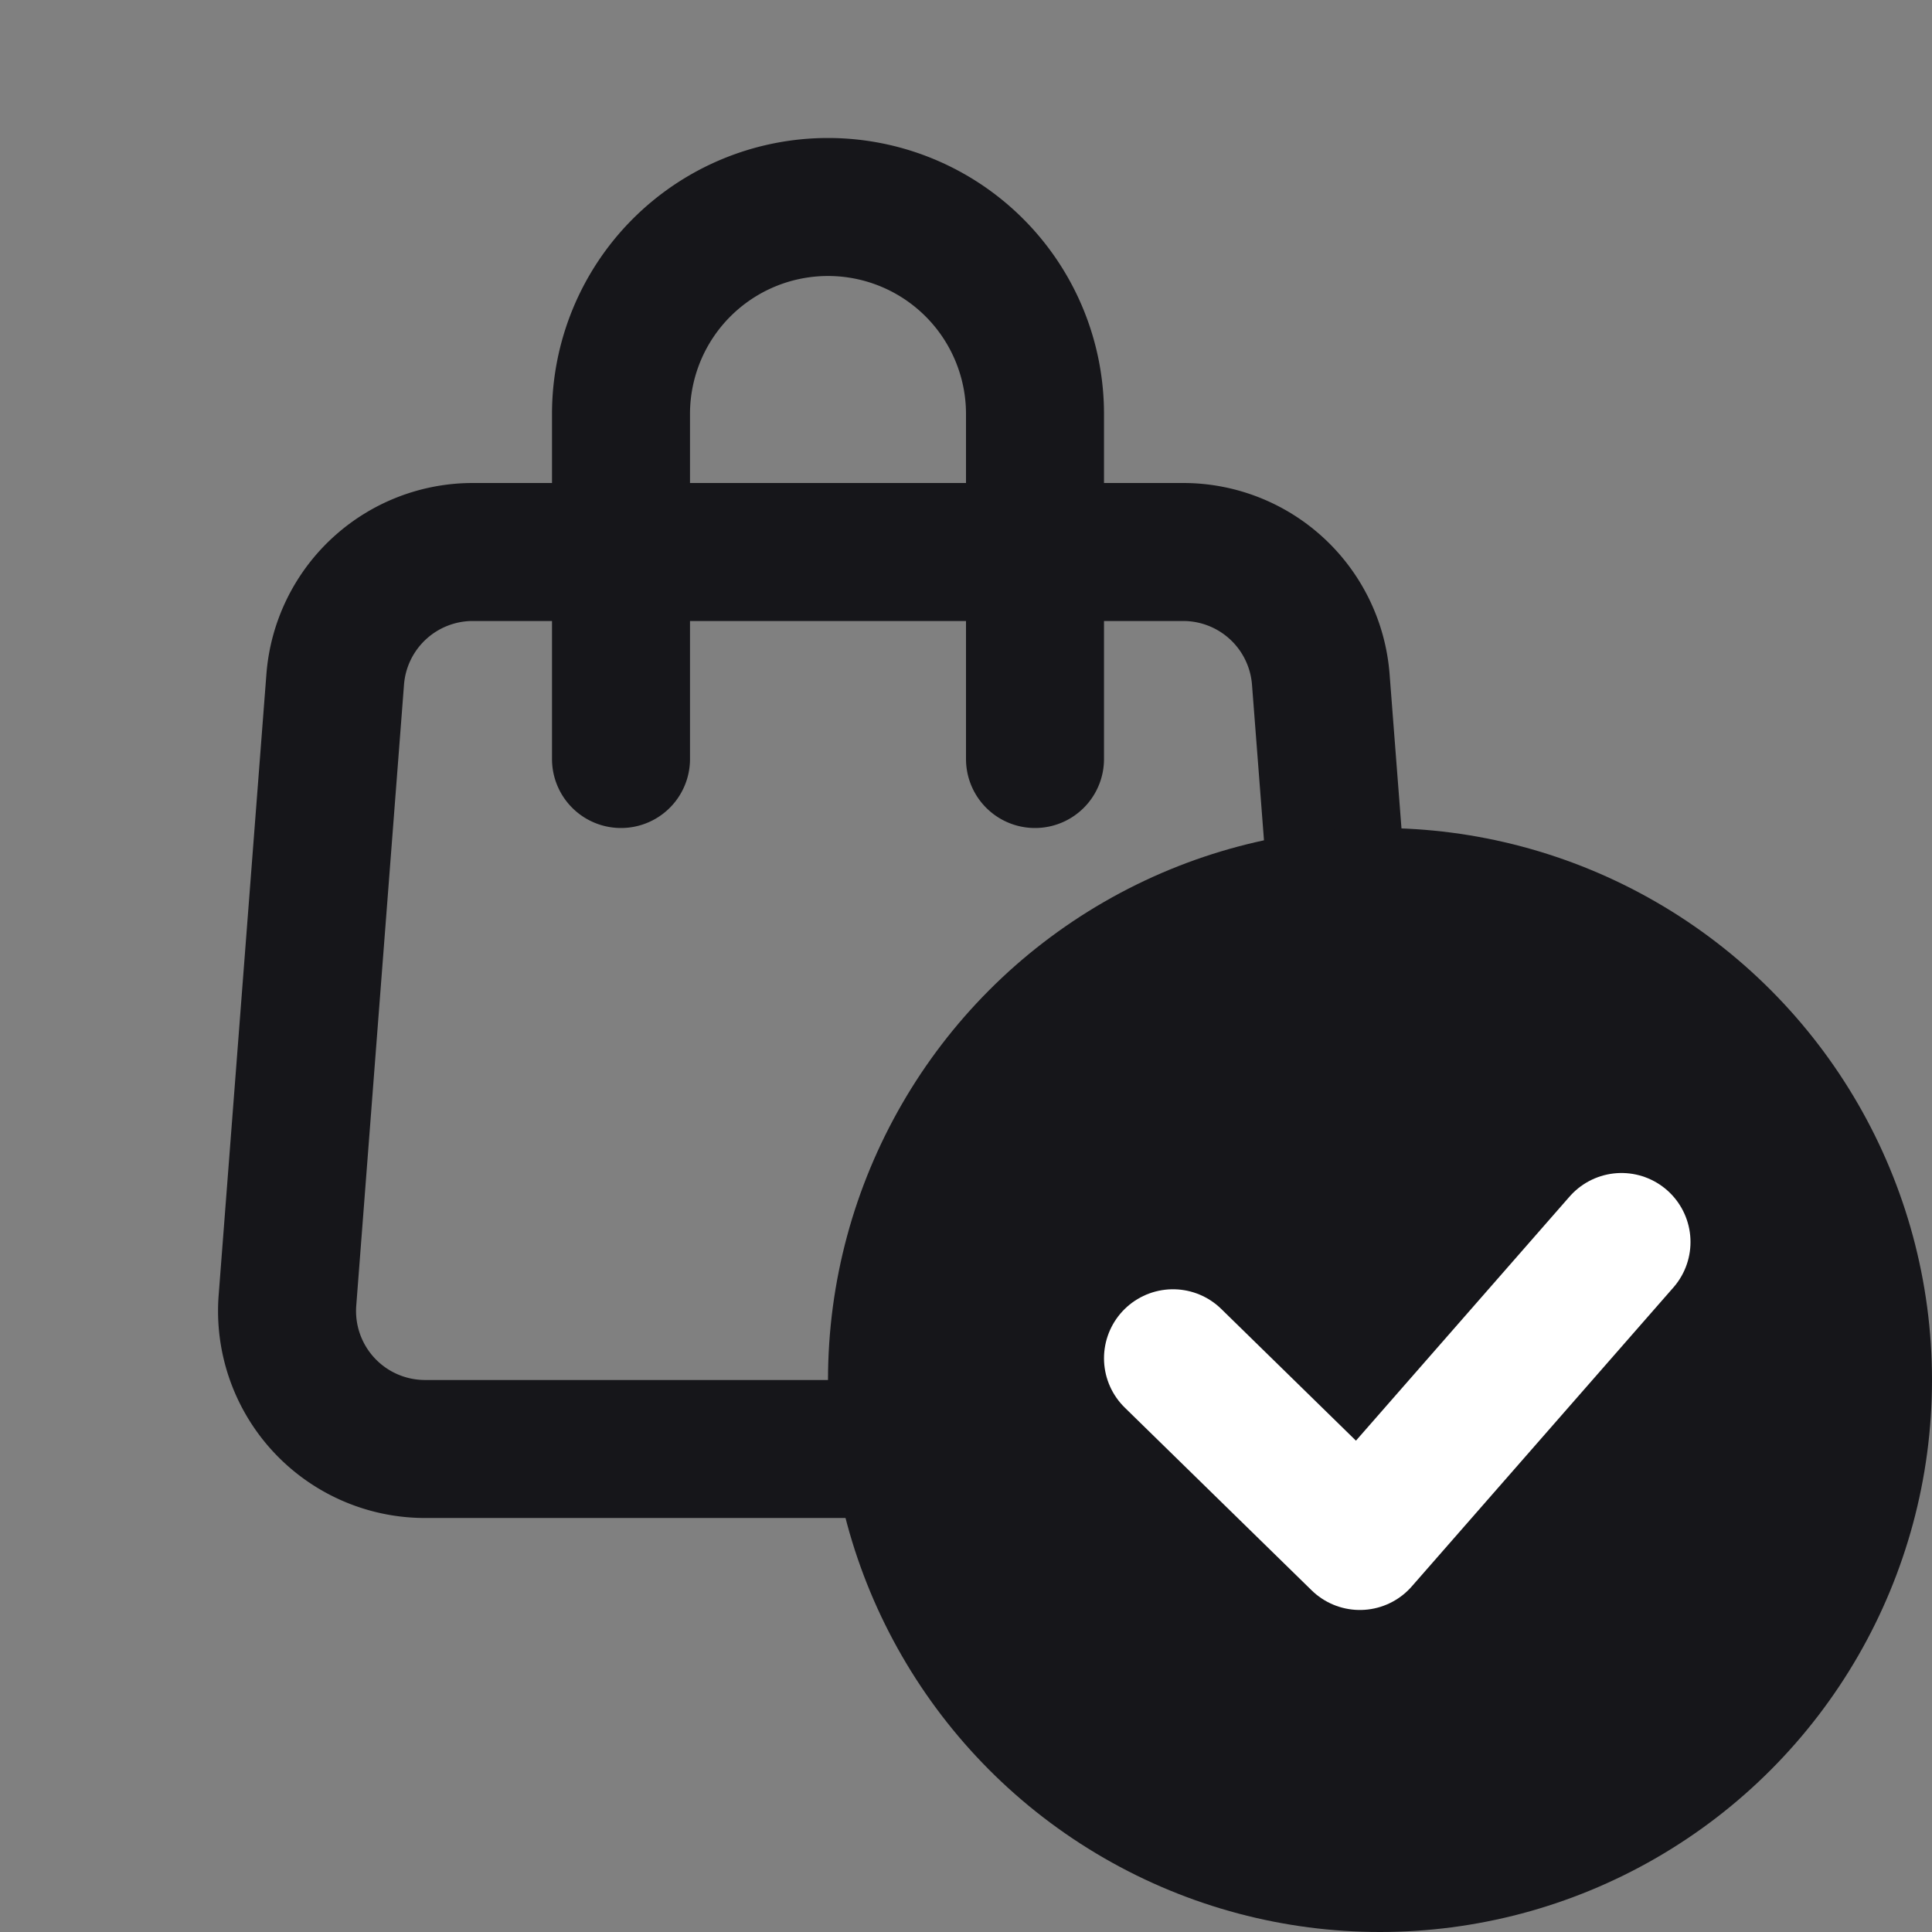 <svg width="28" height="28" xmlns="http://www.w3.org/2000/svg"><rect width="100%" height="100%" fill="#808080" stroke="none"/><g fill="none" fill-rule="evenodd"><g stroke="#16161A" stroke-linecap="round" stroke-linejoin="round" stroke-width="2"><path d="M15 11V6a3 3 0 0 0-6 0v5"/><path d="M13.125 21H6.16a2 2 0 0 1-1.994-2.153l.692-9A2 2 0 0 1 6.852 8h10.296a2 2 0 0 1 1.994 1.847l.233 3.024"/></g><circle fill="#16161A" cx="20" cy="20" r="8"/><path stroke="#FFF" stroke-width="2" stroke-linecap="round" stroke-linejoin="round" d="m17 19.685 2.708 2.648L23.5 18"/></g></svg>